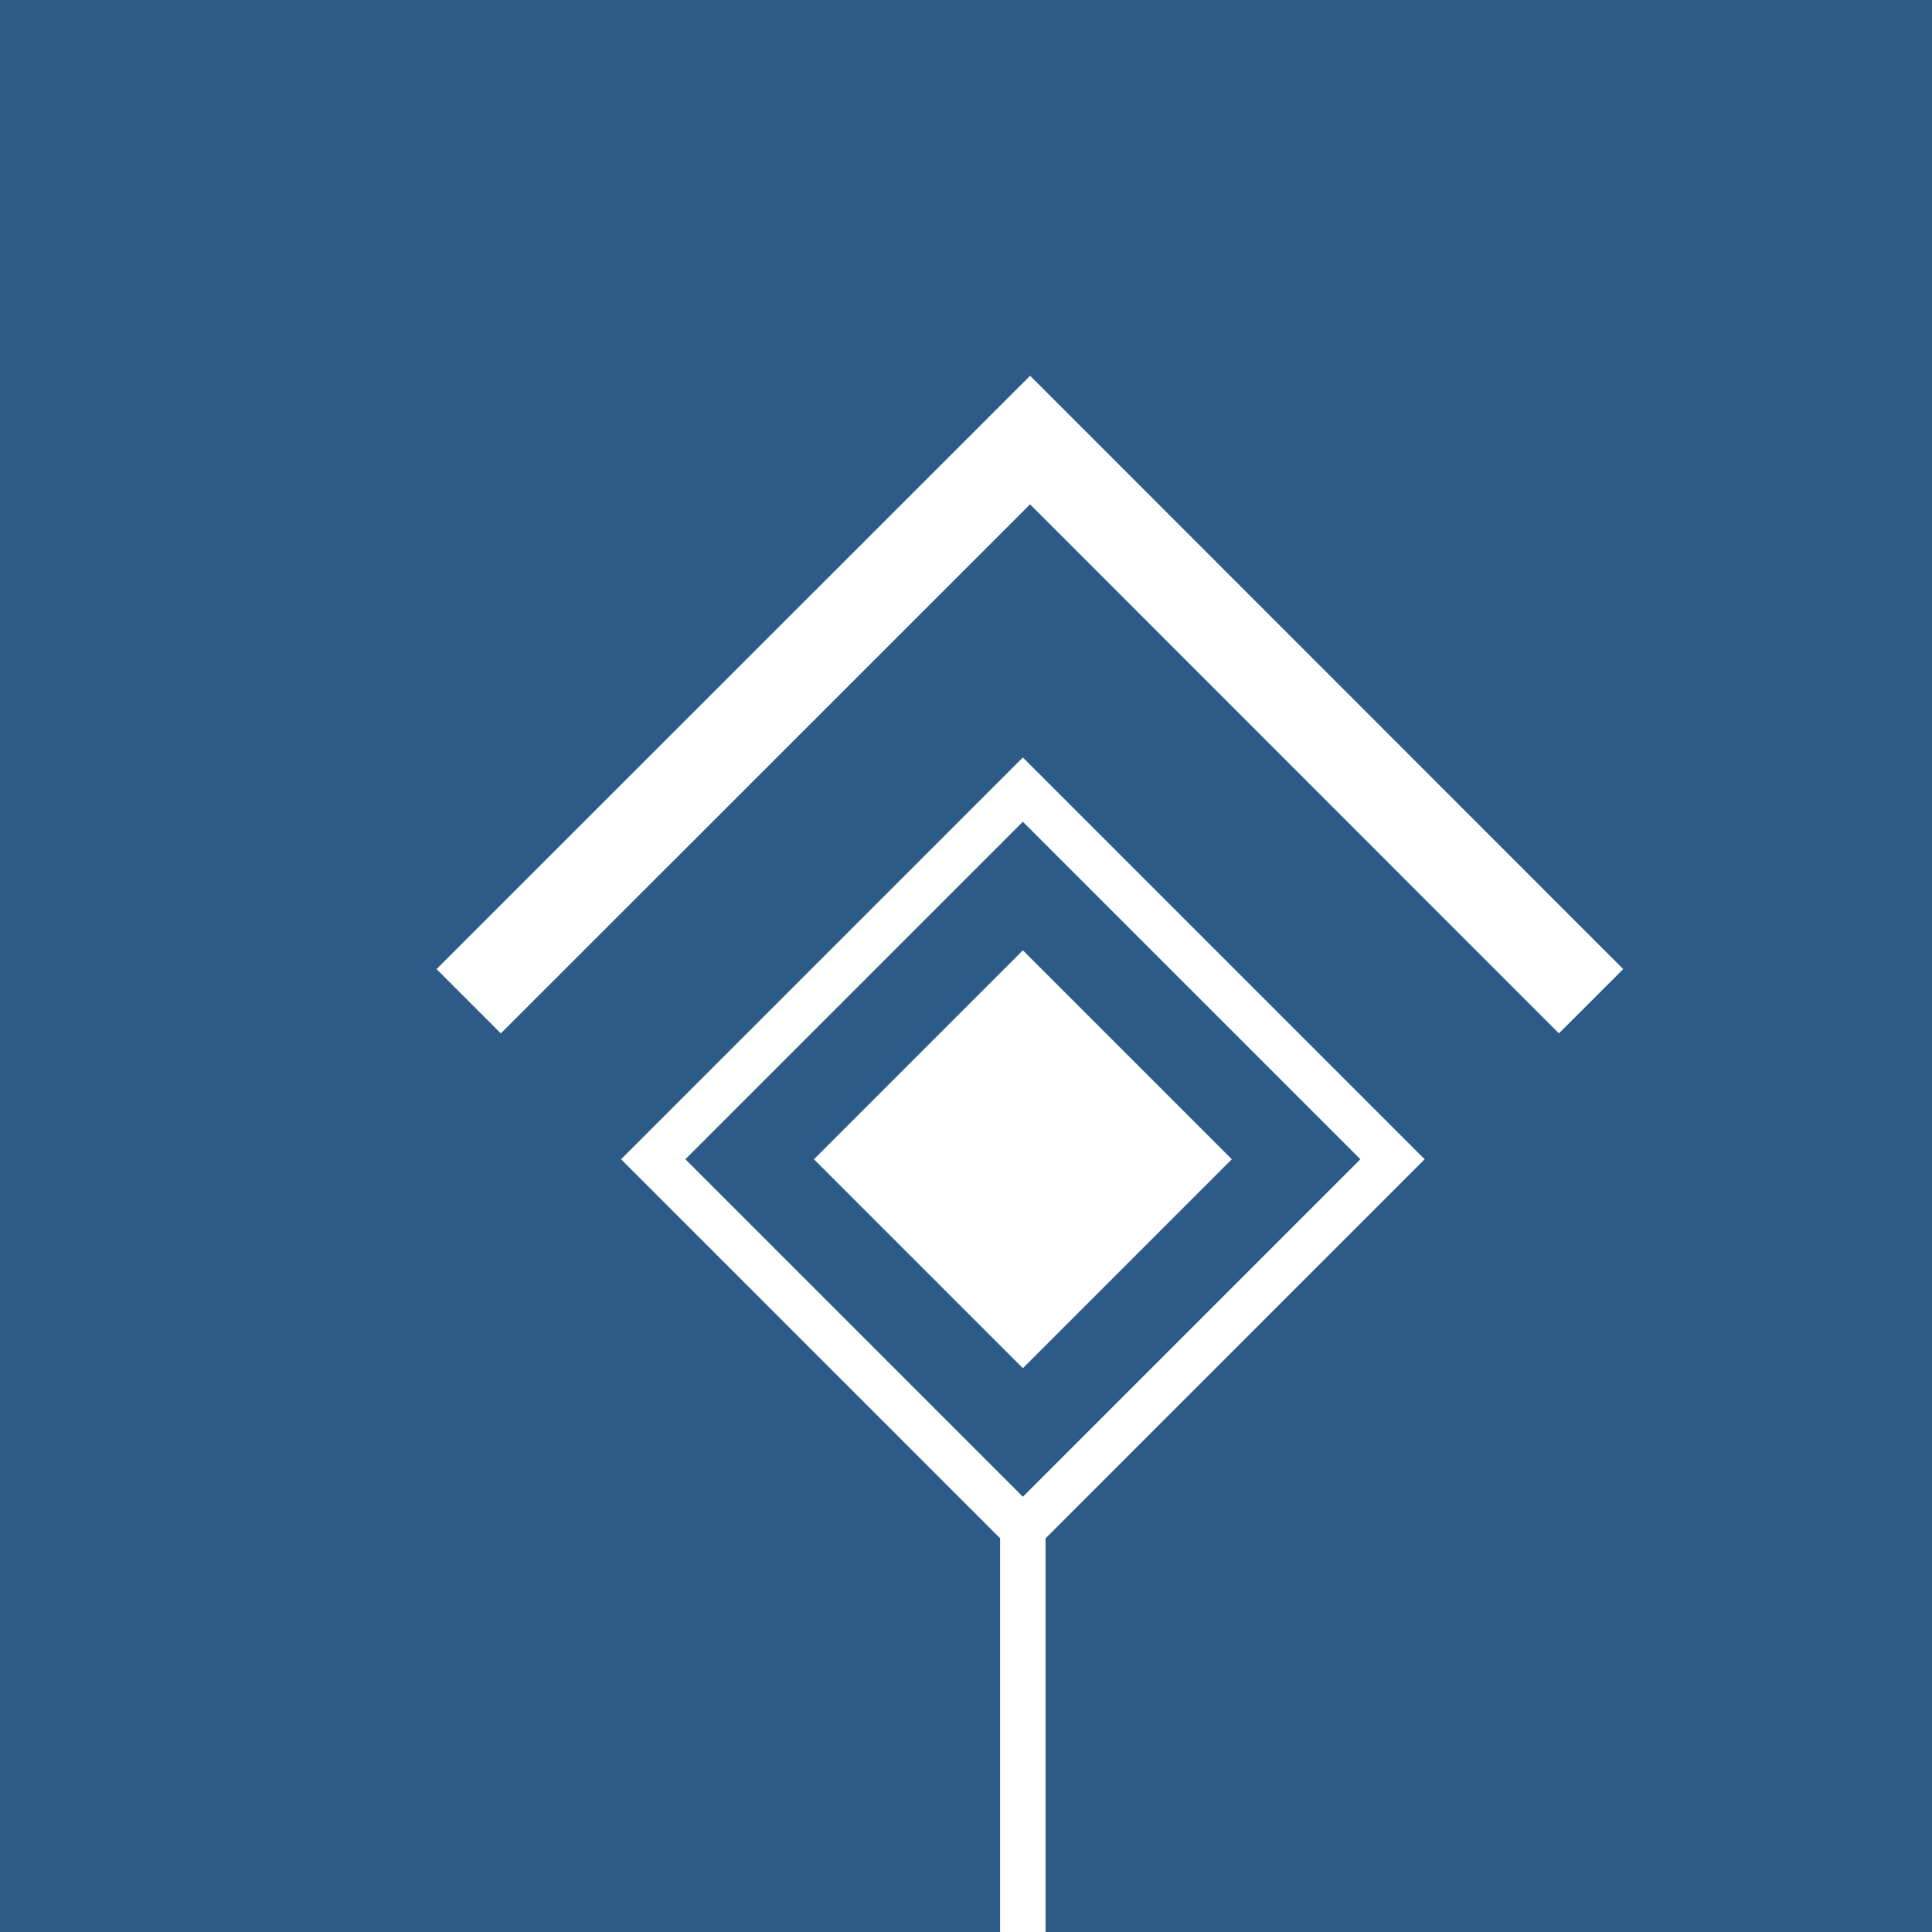 <svg id="Layer_1" data-name="Layer 1" xmlns="http://www.w3.org/2000/svg" viewBox="0 0 85 85"><defs><style>.cls-1{fill:#2d5b88;}.cls-2,.cls-3,.cls-4{fill:none;}.cls-2,.cls-3{stroke:#fff;}.cls-2{stroke-width:2px;}.cls-3{stroke-width:4px;}.cls-5{fill:#fff;}</style></defs><title>_</title><rect class="cls-1" width="85" height="85"/><g id="Symbol_38_2" data-name="Symbol 38 2"><line id="Line_3" data-name="Line 3" class="cls-2" x1="45" y1="85" x2="45" y2="66"/><g id="Group_98" data-name="Group 98"><path id="Path_37" data-name="Path 37" class="cls-3" d="M20.62,44.05l24.7-24.69L70,44.05"/><g id="Rectangle_1907" data-name="Rectangle 1907"><rect class="cls-4" x="32.5" y="38.5" width="25" height="25" transform="translate(-22.88 46.76) rotate(-45)"/><rect class="cls-2" x="33.5" y="39.5" width="23" height="23" transform="translate(-22.88 46.76) rotate(-45)"/></g><rect id="Rectangle_1908" data-name="Rectangle 1908" class="cls-5" x="38.5" y="44.5" width="13" height="13" transform="translate(-22.88 46.76) rotate(-45)"/></g></g></svg>